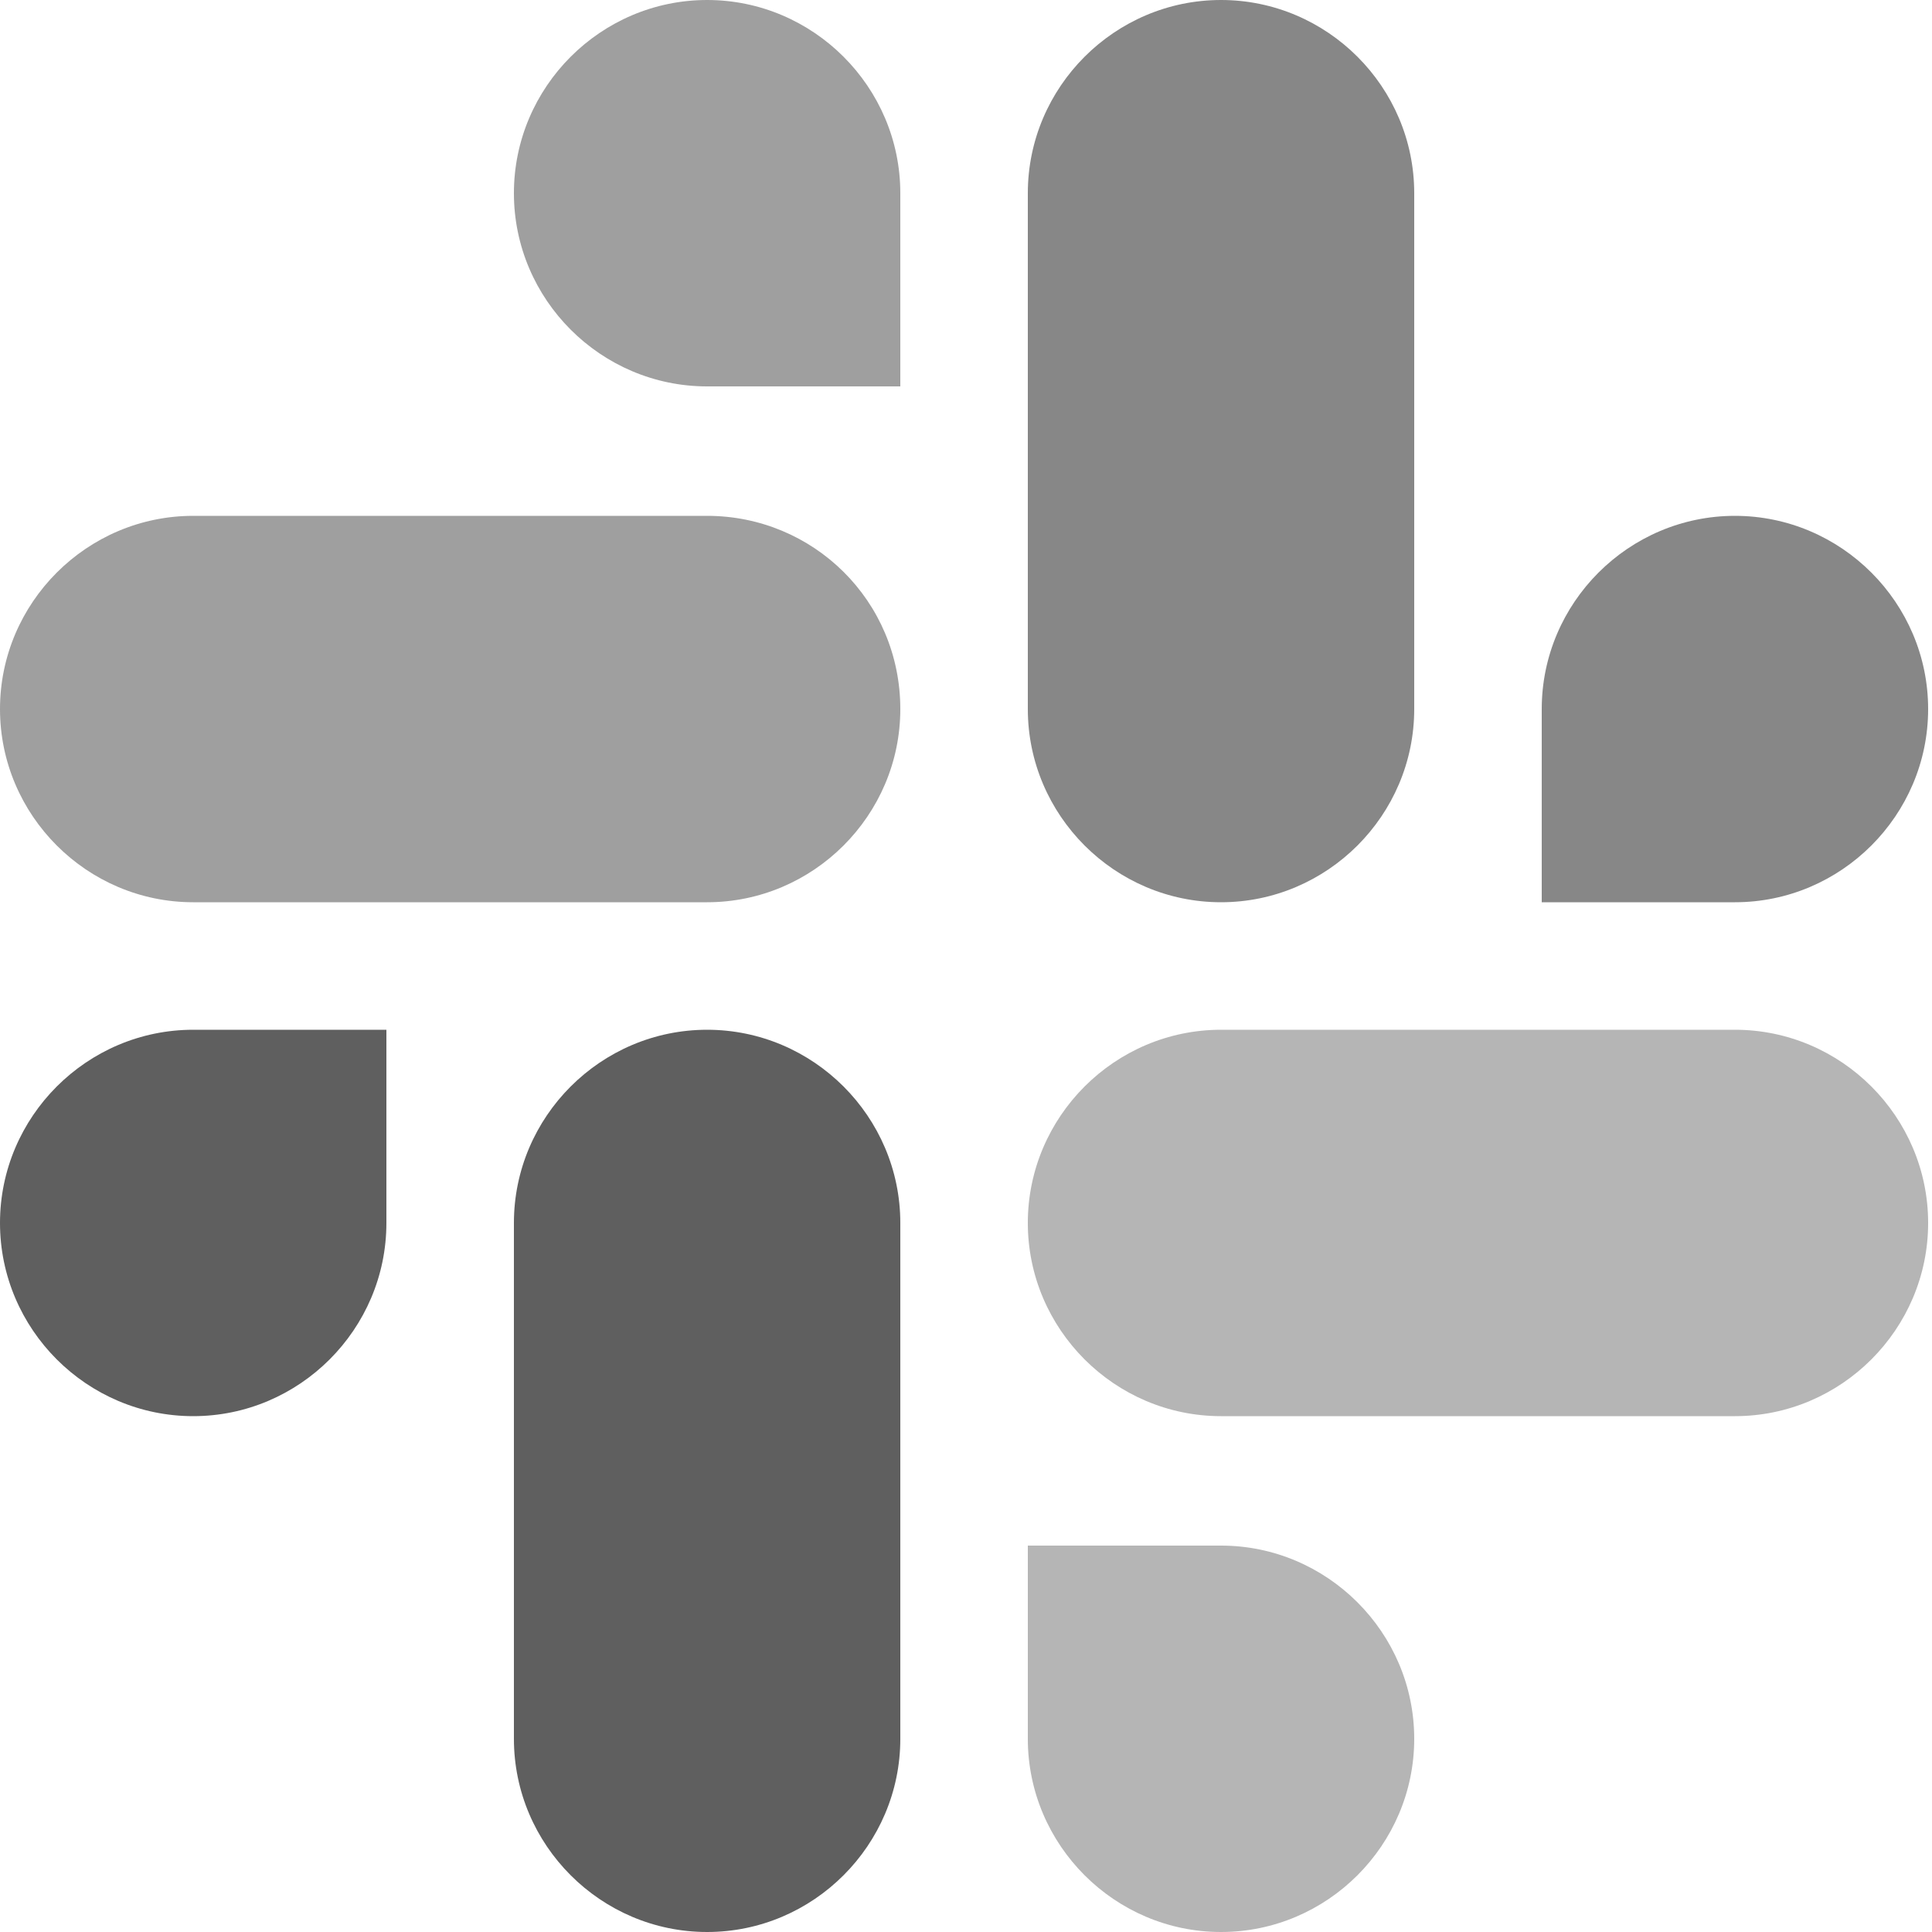 <svg width="100" height="100" viewBox="0 0 100 100" fill="none" xmlns="http://www.w3.org/2000/svg">
<g clip-path="url(#clip0_790_10559)">
<path fill-rule="evenodd" clip-rule="evenodd" d="M36.6 0C31.1 0 26.6 4.5 26.6 10C26.6 15.5 31.1 20 36.6 20H46.6V10C46.6 4.5 42.1 0 36.6 0ZM36.6 26.7H10C4.5 26.7 0 31.2 0 36.7C0 42.2 4.5 46.7 10 46.7H36.6C42.1 46.7 46.6 42.2 46.6 36.7C46.6 31.1 42.1 26.7 36.6 26.7Z" fill="#9F9F9F"/>
<path fill-rule="evenodd" clip-rule="evenodd" d="M99.8 36.7C99.8 31.2 95.3 26.7 89.8 26.7C84.3 26.7 79.8 31.2 79.8 36.7V46.7H89.8C95.3 46.7 99.8 42.2 99.8 36.7ZM73.2 36.7V10C73.2 4.5 68.7 0 63.2 0C57.7 0 53.2 4.5 53.2 10V36.7C53.2 42.2 57.7 46.7 63.2 46.7C68.7 46.7 73.2 42.2 73.2 36.7Z" fill="#878787"/>
<path fill-rule="evenodd" clip-rule="evenodd" d="M63.2 100C68.7 100 73.2 95.5 73.2 90C73.2 84.5 68.7 80 63.2 80H53.2V90C53.2 95.5 57.7 100 63.2 100ZM63.2 73.3H89.8C95.3 73.3 99.8 68.8 99.8 63.3C99.8 57.8 95.3 53.3 89.8 53.3H63.2C57.7 53.3 53.2 57.8 53.2 63.3C53.2 68.8 57.7 73.3 63.2 73.3Z" fill="#B5B5B5"/>
<path fill-rule="evenodd" clip-rule="evenodd" d="M0 63.3C0 68.8 4.5 73.3 10 73.3C15.5 73.3 20 68.8 20 63.3V53.3H10C4.5 53.3 0 57.8 0 63.3ZM26.6 63.3V90C26.6 95.5 31.1 100 36.6 100C42.1 100 46.6 95.5 46.6 90V63.3C46.6 57.8 42.1 53.3 36.6 53.3C31.1 53.3 26.6 57.8 26.6 63.3Z" fill="#5F5F5F"/>
</g>
<defs>
<clipPath id="clip0_790_10559">
<rect width="100" height="100" fill="white"/>
</clipPath>
</defs>
</svg>
